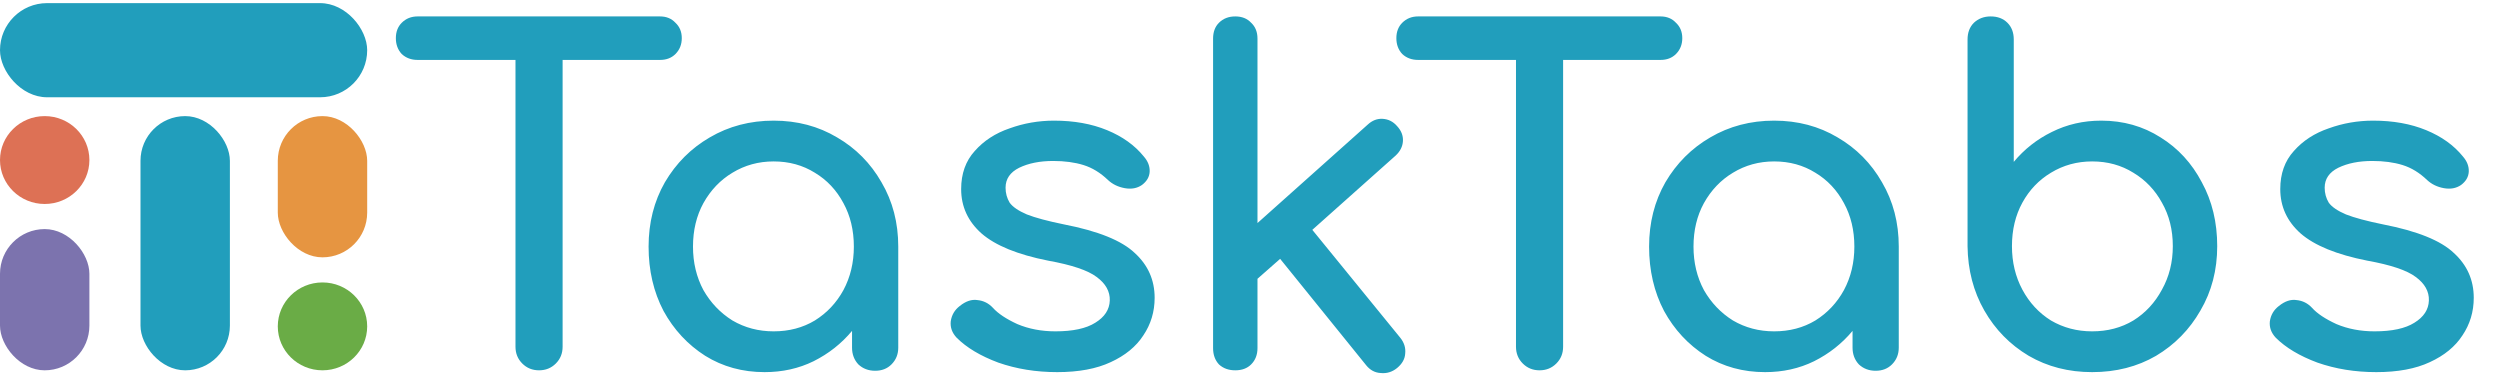 <svg width="1600" height="240" viewBox="0 0 1600 240" fill="none" xmlns="http://www.w3.org/2000/svg">
<g clip-path="url(#clip0)">
<rect y="2" width="235" height="60.256" rx="30.128" fill="#219EBC"/>
<rect x="89.913" y="74.308" width="57.217" height="162.692" rx="28.609" fill="#219EBC"/>
<rect x="177.783" y="74.308" width="57.217" height="90.385" rx="28.609" fill="#E69541"/>
<rect y="146.615" width="57.217" height="90.385" rx="28.609" fill="#7C73AE"/>
<ellipse cx="28.609" cy="102.427" rx="28.609" ry="28.12" fill="#DD7155"/>
<ellipse cx="206.391" cy="208.88" rx="28.609" ry="28.12" fill="#6AAC46"/>
<path d="M344.99 237C340.737 237 337.16 235.55 334.26 232.65C331.36 229.75 329.91 226.173 329.91 221.92V38.35H267.27C263.21 38.35 259.827 37.093 257.12 34.58C254.607 31.873 253.35 28.49 253.35 24.43C253.35 20.37 254.607 17.083 257.12 14.57C259.827 11.863 263.21 10.51 267.27 10.51H422.42C426.48 10.51 429.767 11.863 432.28 14.57C434.987 17.083 436.34 20.37 436.34 24.43C436.34 28.49 434.987 31.873 432.28 34.58C429.767 37.093 426.48 38.35 422.42 38.35H360.07V221.92C360.07 226.173 358.62 229.75 355.72 232.65C352.82 235.55 349.243 237 344.99 237ZM489.335 238.16C475.222 238.16 462.559 234.68 451.345 227.72C440.132 220.567 431.239 210.997 424.665 199.01C418.285 186.83 415.095 173.103 415.095 157.83C415.095 142.557 418.575 128.83 425.535 116.65C432.689 104.47 442.259 94.9 454.245 87.94C466.425 80.787 480.055 77.21 495.135 77.21C510.215 77.21 523.749 80.787 535.735 87.94C547.722 94.9 557.195 104.47 564.155 116.65C571.309 128.83 574.885 142.557 574.885 157.83V222.5C574.885 226.753 573.435 230.33 570.535 233.23C567.829 235.937 564.349 237.29 560.095 237.29C555.842 237.29 552.265 235.937 549.365 233.23C546.659 230.33 545.305 226.753 545.305 222.5V211.77C538.539 219.89 530.322 226.367 520.655 231.2C511.182 235.84 500.742 238.16 489.335 238.16ZM495.135 212.06C504.995 212.06 513.792 209.74 521.525 205.1C529.259 200.267 535.349 193.79 539.795 185.67C544.242 177.357 546.465 168.077 546.465 157.83C546.465 147.39 544.242 138.11 539.795 129.99C535.349 121.677 529.259 115.2 521.525 110.56C513.792 105.727 504.995 103.31 495.135 103.31C485.469 103.31 476.672 105.727 468.745 110.56C461.012 115.2 454.825 121.677 450.185 129.99C445.739 138.11 443.515 147.39 443.515 157.83C443.515 168.077 445.739 177.357 450.185 185.67C454.825 193.79 461.012 200.267 468.745 205.1C476.672 209.74 485.469 212.06 495.135 212.06ZM676.619 238.16C663.085 238.16 650.519 236.13 638.919 232.07C627.512 227.817 618.619 222.5 612.239 216.12C609.339 213.027 608.082 209.547 608.469 205.68C609.049 201.62 610.982 198.333 614.269 195.82C618.135 192.727 621.905 191.47 625.579 192.05C629.445 192.437 632.732 194.08 635.439 196.98C638.725 200.653 643.945 204.133 651.099 207.42C658.445 210.513 666.565 212.06 675.459 212.06C686.672 212.06 695.179 210.223 700.979 206.55C706.972 202.877 710.065 198.14 710.259 192.34C710.452 186.54 707.649 181.513 701.849 177.26C696.242 173.007 685.899 169.527 670.819 166.82C651.292 162.953 637.082 157.153 628.189 149.42C619.489 141.687 615.139 132.213 615.139 121C615.139 111.14 618.039 103.02 623.839 96.64C629.639 90.067 637.082 85.233 646.169 82.14C655.255 78.853 664.729 77.21 674.589 77.21C687.349 77.21 698.659 79.24 708.519 83.3C718.379 87.36 726.209 92.967 732.009 100.12C734.715 103.213 735.972 106.5 735.779 109.98C735.585 113.267 733.942 116.07 730.849 118.39C727.755 120.517 724.082 121.193 719.829 120.42C715.575 119.647 711.999 117.907 709.099 115.2C704.265 110.56 699.045 107.37 693.439 105.63C687.832 103.89 681.355 103.02 674.009 103.02C665.502 103.02 658.252 104.47 652.259 107.37C646.459 110.27 643.559 114.523 643.559 120.13C643.559 123.61 644.429 126.8 646.169 129.7C648.102 132.407 651.775 134.92 657.189 137.24C662.602 139.367 670.529 141.493 680.969 143.62C702.815 147.873 717.895 153.963 726.209 161.89C734.715 169.623 738.969 179.193 738.969 190.6C738.969 199.493 736.552 207.517 731.719 214.67C727.079 221.823 720.119 227.527 710.839 231.78C701.752 236.033 690.345 238.16 676.619 238.16ZM790.58 237C786.326 237 782.846 235.743 780.14 233.23C777.626 230.523 776.37 227.043 776.37 222.79V24.72C776.37 20.467 777.626 17.083 780.14 14.57C782.846 11.863 786.326 10.51 790.58 10.51C794.833 10.51 798.216 11.863 800.73 14.57C803.436 17.083 804.79 20.467 804.79 24.72V142.75L875.26 79.82C878.16 77.113 881.35 75.857 884.83 76.05C888.503 76.243 891.596 77.79 894.11 80.69C896.816 83.59 898.073 86.78 897.88 90.26C897.686 93.74 896.14 96.833 893.24 99.54L839.88 147.1L896.14 216.12C898.653 219.213 899.716 222.597 899.33 226.27C899.136 229.75 897.396 232.843 894.11 235.55C891.016 238.063 887.536 239.127 883.67 238.74C879.996 238.547 876.903 236.903 874.39 233.81L819.29 165.66L804.79 178.42V222.79C804.79 227.043 803.436 230.523 800.73 233.23C798.216 235.743 794.833 237 790.58 237ZM985.312 237C981.059 237 977.482 235.55 974.582 232.65C971.682 229.75 970.232 226.173 970.232 221.92V38.35H907.592C903.532 38.35 900.149 37.093 897.442 34.58C894.929 31.873 893.672 28.49 893.672 24.43C893.672 20.37 894.929 17.083 897.442 14.57C900.149 11.863 903.532 10.51 907.592 10.51H1062.74C1066.8 10.51 1070.09 11.863 1072.6 14.57C1075.31 17.083 1076.66 20.37 1076.66 24.43C1076.66 28.49 1075.31 31.873 1072.6 34.58C1070.09 37.093 1066.8 38.35 1062.74 38.35H1000.39V221.92C1000.39 226.173 998.942 229.75 996.042 232.65C993.142 235.55 989.566 237 985.312 237ZM1129.66 238.16C1115.54 238.16 1102.88 234.68 1091.67 227.72C1080.45 220.567 1071.56 210.997 1064.99 199.01C1058.61 186.83 1055.42 173.103 1055.42 157.83C1055.42 142.557 1058.9 128.83 1065.86 116.65C1073.01 104.47 1082.58 94.9 1094.57 87.94C1106.75 80.787 1120.38 77.21 1135.46 77.21C1150.54 77.21 1164.07 80.787 1176.06 87.94C1188.04 94.9 1197.52 104.47 1204.48 116.65C1211.63 128.83 1215.21 142.557 1215.21 157.83V222.5C1215.21 226.753 1213.76 230.33 1210.86 233.23C1208.15 235.937 1204.67 237.29 1200.42 237.29C1196.16 237.29 1192.59 235.937 1189.69 233.23C1186.98 230.33 1185.63 226.753 1185.63 222.5V211.77C1178.86 219.89 1170.64 226.367 1160.98 231.2C1151.5 235.84 1141.06 238.16 1129.66 238.16ZM1135.46 212.06C1145.32 212.06 1154.11 209.74 1161.85 205.1C1169.58 200.267 1175.67 193.79 1180.12 185.67C1184.56 177.357 1186.79 168.077 1186.79 157.83C1186.79 147.39 1184.56 138.11 1180.12 129.99C1175.67 121.677 1169.58 115.2 1161.85 110.56C1154.11 105.727 1145.32 103.31 1135.46 103.31C1125.79 103.31 1116.99 105.727 1109.07 110.56C1101.33 115.2 1095.15 121.677 1090.51 129.99C1086.06 138.11 1083.84 147.39 1083.84 157.83C1083.84 168.077 1086.06 177.357 1090.51 185.67C1095.15 193.79 1101.33 200.267 1109.07 205.1C1116.99 209.74 1125.79 212.06 1135.46 212.06ZM1338.98 238.16C1323.9 238.16 1310.37 234.68 1298.38 227.72C1286.39 220.567 1276.92 210.9 1269.96 198.72C1263 186.54 1259.42 172.813 1259.23 157.54V25.3C1259.23 20.853 1260.58 17.277 1263.29 14.57C1266.19 11.863 1269.77 10.51 1274.02 10.51C1278.47 10.51 1282.04 11.863 1284.75 14.57C1287.46 17.277 1288.81 20.853 1288.81 25.3V103.6C1295.58 95.48 1303.7 89.1 1313.17 84.46C1322.84 79.627 1333.37 77.21 1344.78 77.21C1358.89 77.21 1371.56 80.787 1382.77 87.94C1393.98 94.9 1402.78 104.47 1409.16 116.65C1415.73 128.637 1419.02 142.267 1419.02 157.54C1419.02 172.813 1415.44 186.54 1408.29 198.72C1401.33 210.9 1391.86 220.567 1379.87 227.72C1367.88 234.68 1354.25 238.16 1338.98 238.16ZM1338.98 212.06C1348.84 212.06 1357.64 209.74 1365.37 205.1C1373.1 200.267 1379.19 193.693 1383.64 185.38C1388.28 177.067 1390.6 167.787 1390.6 157.54C1390.6 147.1 1388.28 137.82 1383.64 129.7C1379.19 121.58 1373.1 115.2 1365.37 110.56C1357.64 105.727 1348.84 103.31 1338.98 103.31C1329.31 103.31 1320.52 105.727 1312.59 110.56C1304.86 115.2 1298.77 121.58 1294.32 129.7C1289.87 137.82 1287.65 147.1 1287.65 157.54C1287.65 167.787 1289.87 177.067 1294.32 185.38C1298.77 193.693 1304.86 200.267 1312.59 205.1C1320.52 209.74 1329.31 212.06 1338.98 212.06ZM1520.85 238.16C1507.31 238.16 1494.75 236.13 1483.15 232.07C1471.74 227.817 1462.85 222.5 1456.47 216.12C1453.57 213.027 1452.31 209.547 1452.7 205.68C1453.28 201.62 1455.21 198.333 1458.5 195.82C1462.36 192.727 1466.13 191.47 1469.81 192.05C1473.67 192.437 1476.96 194.08 1479.67 196.98C1482.95 200.653 1488.17 204.133 1495.33 207.42C1502.67 210.513 1510.79 212.06 1519.69 212.06C1530.9 212.06 1539.41 210.223 1545.21 206.55C1551.2 202.877 1554.29 198.14 1554.49 192.34C1554.68 186.54 1551.88 181.513 1546.08 177.26C1540.47 173.007 1530.13 169.527 1515.05 166.82C1495.52 162.953 1481.31 157.153 1472.42 149.42C1463.72 141.687 1459.37 132.213 1459.37 121C1459.37 111.14 1462.27 103.02 1468.07 96.64C1473.87 90.067 1481.31 85.233 1490.4 82.14C1499.48 78.853 1508.96 77.21 1518.82 77.21C1531.58 77.21 1542.89 79.24 1552.75 83.3C1562.61 87.36 1570.44 92.967 1576.24 100.12C1578.94 103.213 1580.2 106.5 1580.01 109.98C1579.81 113.267 1578.17 116.07 1575.08 118.39C1571.98 120.517 1568.31 121.193 1564.06 120.42C1559.8 119.647 1556.23 117.907 1553.33 115.2C1548.49 110.56 1543.27 107.37 1537.67 105.63C1532.06 103.89 1525.58 103.02 1518.24 103.02C1509.73 103.02 1502.48 104.47 1496.49 107.37C1490.69 110.27 1487.79 114.523 1487.79 120.13C1487.79 123.61 1488.66 126.8 1490.4 129.7C1492.33 132.407 1496 134.92 1501.42 137.24C1506.83 139.367 1514.76 141.493 1525.2 143.62C1547.04 147.873 1562.12 153.963 1570.44 161.89C1578.94 169.623 1583.2 179.193 1583.2 190.6C1583.2 199.493 1580.78 207.517 1575.95 214.67C1571.31 221.823 1564.35 227.527 1555.07 231.78C1545.98 236.033 1534.57 238.16 1520.85 238.16Z" fill="#219EBC"/>
</g>
<defs>
<clipPath id="clip0">
<rect width="1600" height="240" fill="white"/>
</clipPath>
</defs>
</svg>
